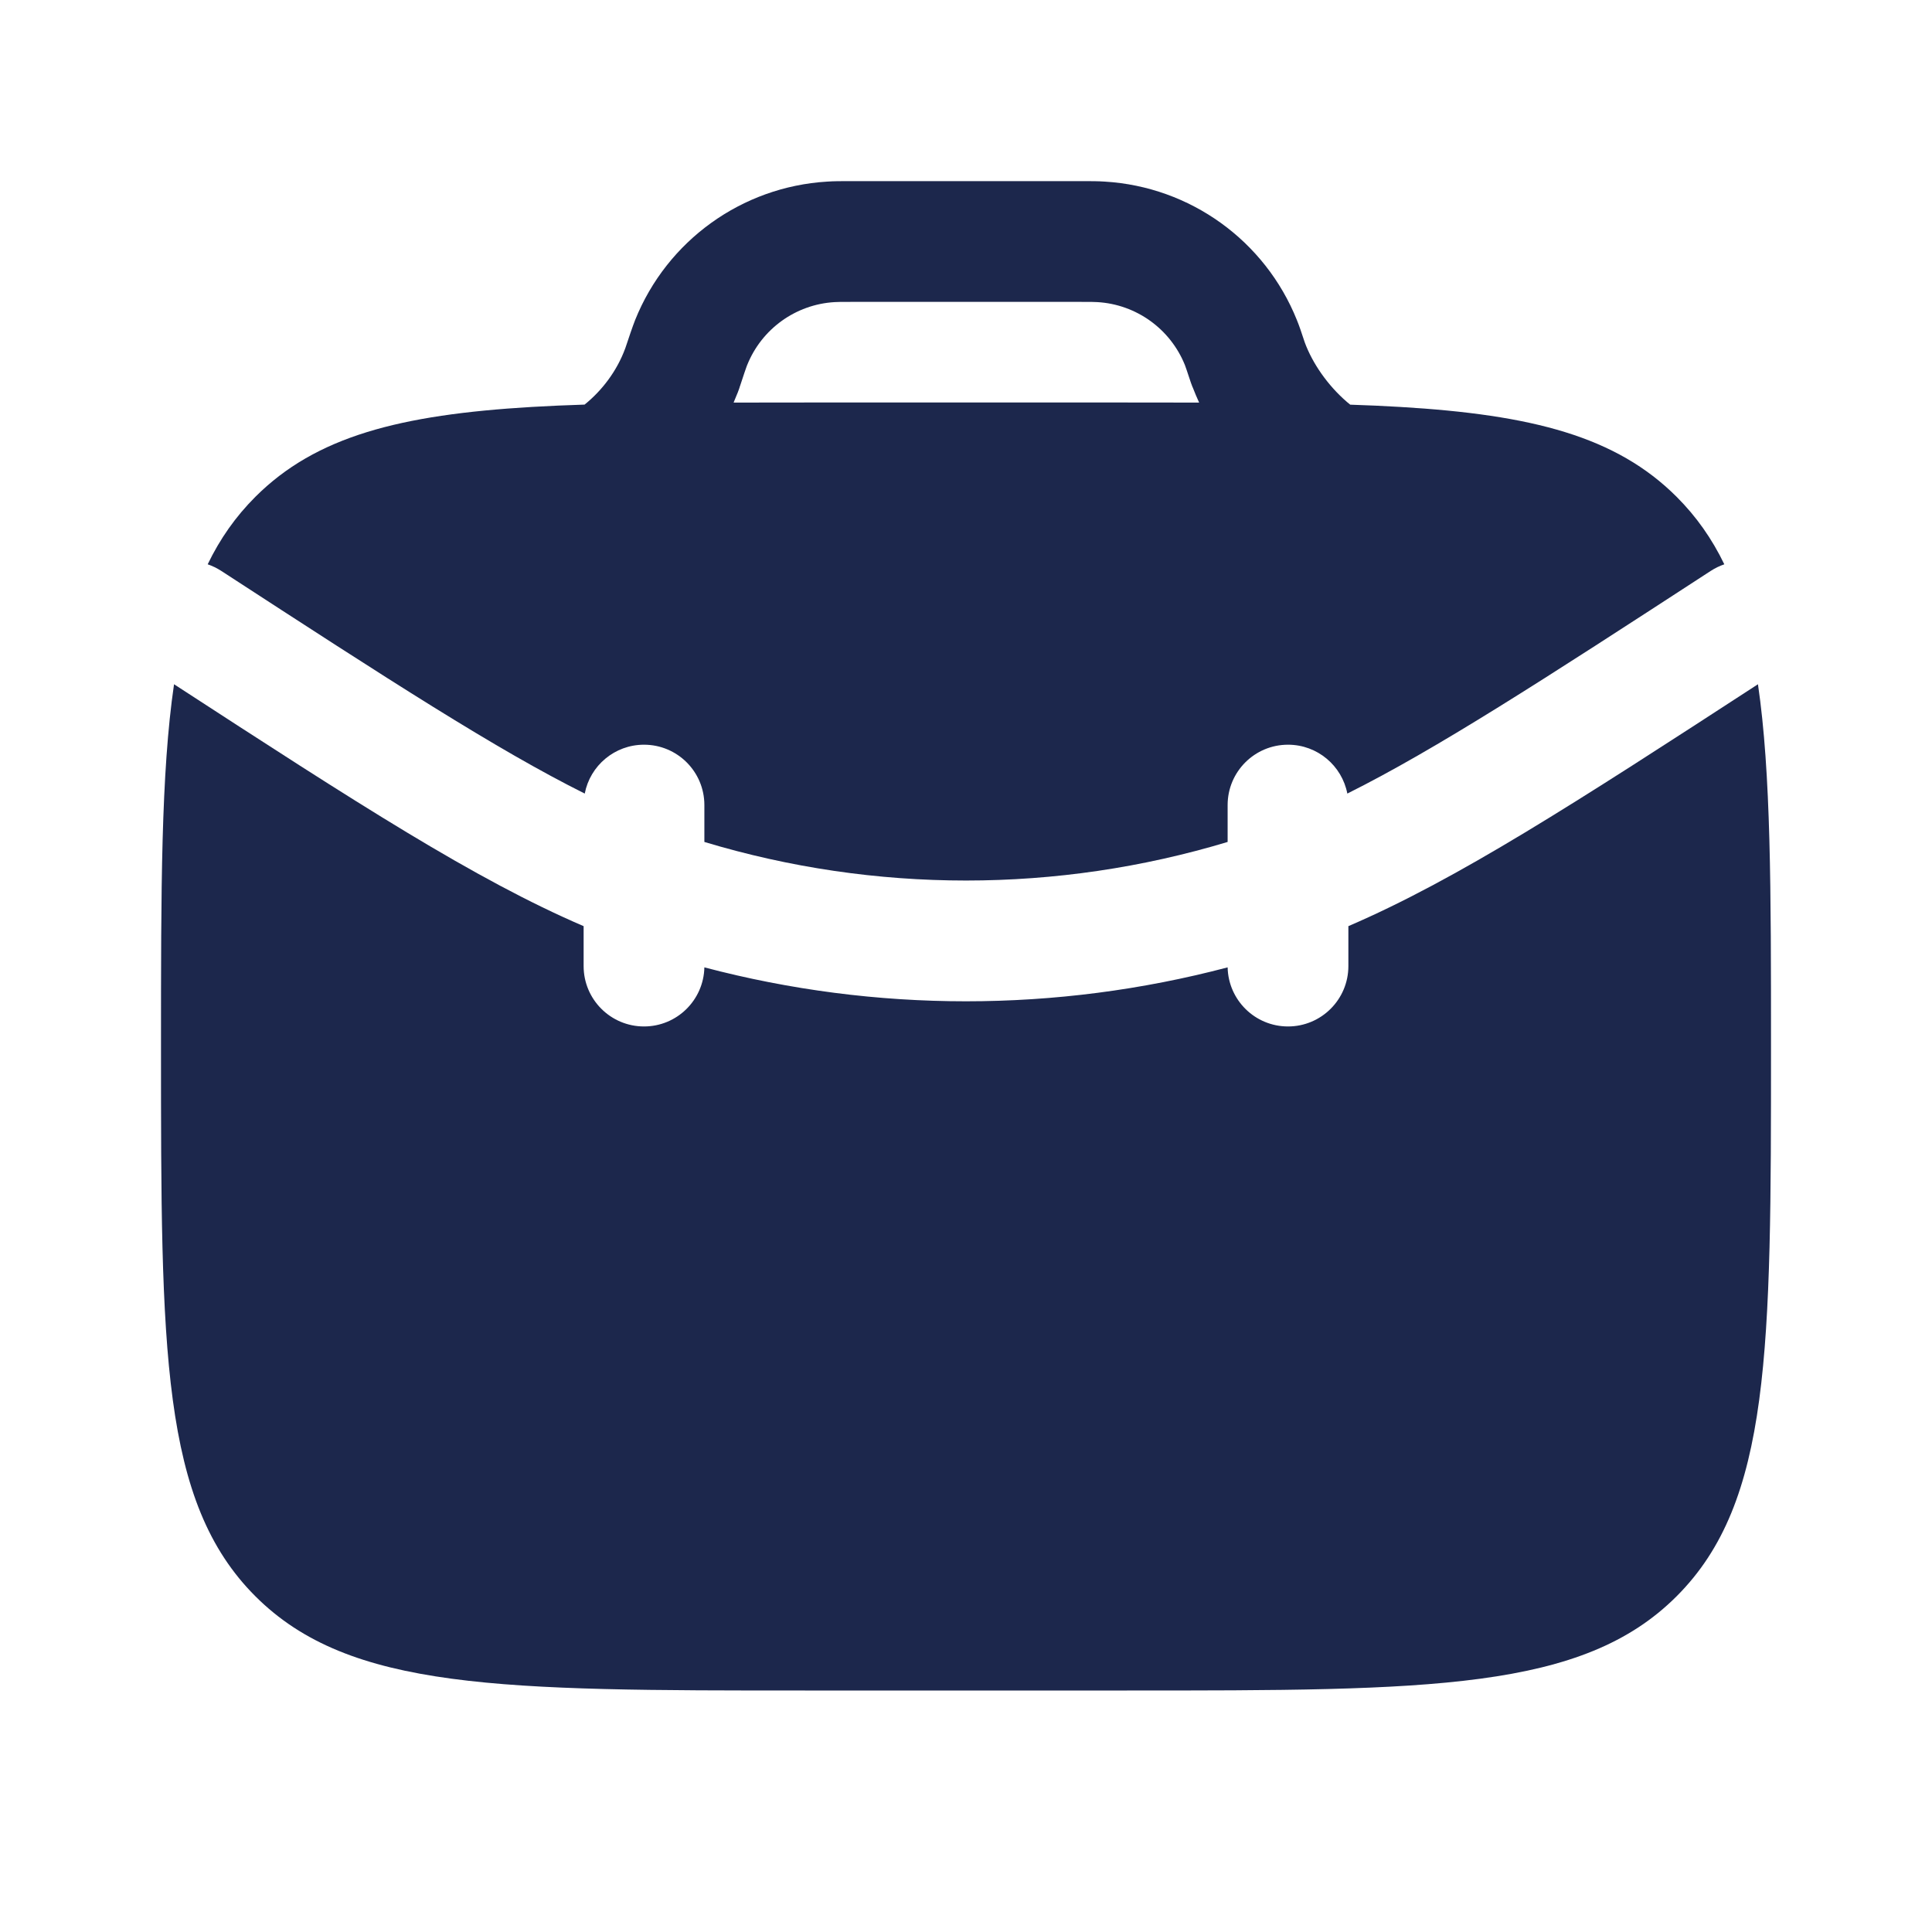 <svg width="24" height="24" viewBox="0 0 24 24" fill="none" xmlns="http://www.w3.org/2000/svg">
<path d="M2.162 8.5C2 9.604 2 11.05 2 13.001C2 16.772 2 18.657 3.172 19.829C4.343 21 6.229 21 10 21H14C17.771 21 19.657 21 20.828 19.829C22 18.657 22 16.772 22 13.001C22 11.05 22 9.604 21.838 8.5C19.561 9.98 18.102 10.924 16.75 11.505V12.001C16.75 12.415 16.414 12.751 16 12.751C15.591 12.751 15.259 12.424 15.25 12.017C13.12 12.579 10.88 12.579 8.75 12.017C8.741 12.424 8.409 12.751 8 12.751C7.586 12.751 7.25 12.415 7.25 12.001V11.505C5.898 10.924 4.439 9.98 2.162 8.5Z" fill="#1C274C"/>
<path fill-rule="evenodd" clip-rule="evenodd" d="M10.581 2.25L10.561 2.25C10.447 2.25 10.359 2.25 10.275 2.256C9.215 2.32 8.286 2.989 7.89 3.975C7.859 4.053 7.807 4.208 7.77 4.319L7.766 4.33C7.663 4.61 7.477 4.853 7.262 5.026C7.034 5.033 6.817 5.043 6.609 5.055C4.965 5.152 3.922 5.422 3.172 6.172C2.927 6.417 2.733 6.693 2.58 7.01C2.638 7.03 2.694 7.057 2.747 7.091C4.848 8.457 6.167 9.311 7.264 9.858C7.33 9.512 7.635 9.251 8 9.251C8.414 9.251 8.75 9.586 8.75 10.001V10.459C10.87 11.098 13.131 11.098 15.25 10.459V10.001C15.25 9.586 15.586 9.251 16 9.251C16.366 9.251 16.67 9.512 16.737 9.858C17.833 9.311 19.153 8.457 21.253 7.091C21.306 7.057 21.362 7.03 21.42 7.01C21.267 6.693 21.073 6.417 20.828 6.172C20.078 5.422 19.035 5.152 17.391 5.055C17.194 5.043 16.988 5.034 16.773 5.027C16.759 5.016 16.746 5.005 16.732 4.993C16.491 4.785 16.303 4.511 16.208 4.253L16.205 4.244C16.169 4.136 16.142 4.052 16.11 3.975C15.714 2.989 14.785 2.32 13.725 2.256C13.641 2.25 13.553 2.25 13.44 2.25L10.581 2.25ZM14.818 4.816L14.813 4.805L14.808 4.793L14.804 4.781L14.8 4.771L14.798 4.766L14.794 4.754L14.79 4.743L14.788 4.737L14.785 4.728L14.783 4.721L14.781 4.716C14.742 4.598 14.73 4.563 14.719 4.534C14.538 4.086 14.116 3.782 13.634 3.753C13.602 3.751 13.562 3.75 13.419 3.75H10.581C10.438 3.75 10.398 3.751 10.366 3.753C9.884 3.782 9.462 4.086 9.282 4.534L9.279 4.541L9.271 4.563C9.265 4.582 9.257 4.605 9.247 4.632C9.231 4.68 9.212 4.736 9.194 4.792L9.192 4.798L9.189 4.805L9.187 4.814L9.185 4.82L9.181 4.831L9.177 4.843L9.175 4.848L9.171 4.858L9.167 4.87L9.162 4.882L9.158 4.892L9.157 4.894C9.143 4.93 9.128 4.965 9.113 5.001C9.396 5 9.692 5 10 5H14C14.312 5 14.61 5 14.896 5.001C14.868 4.94 14.842 4.878 14.818 4.816Z" fill="#1C274C"/>
</svg>
